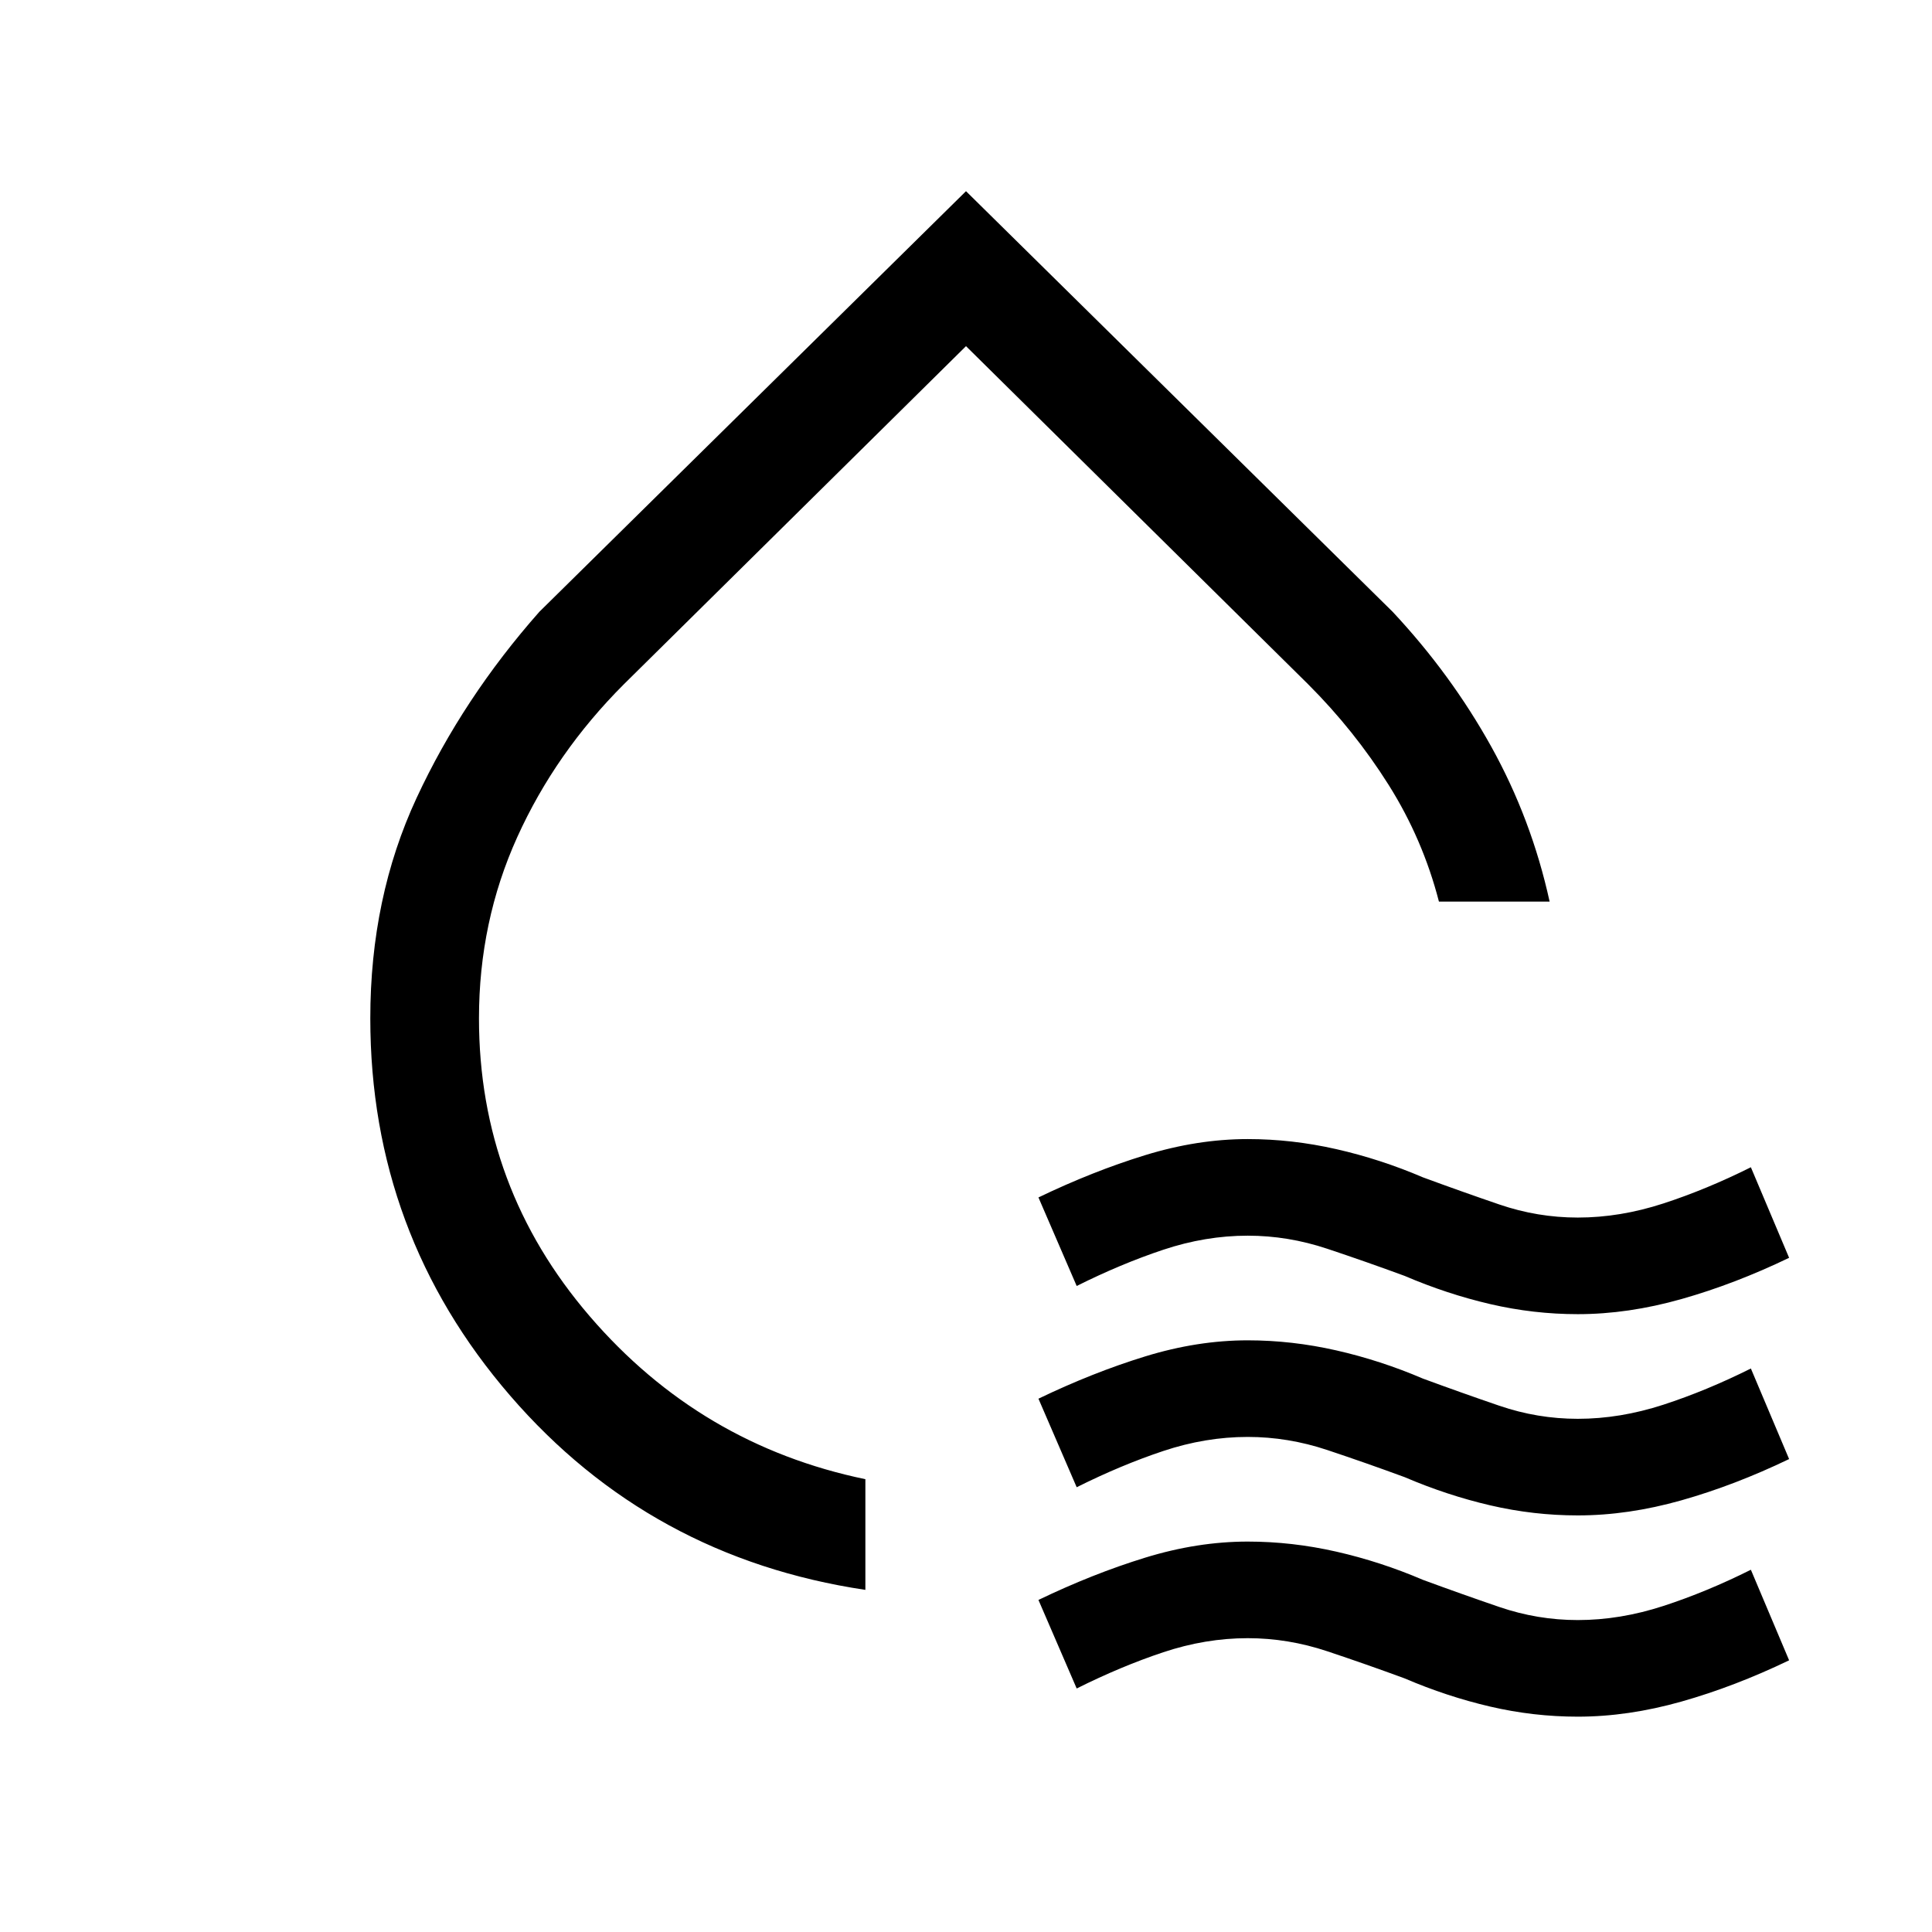 <svg xmlns="http://www.w3.org/2000/svg" height="24" viewBox="0 -960 960 960" width="24"><path d="M430-170q-107-16-176.5-96.5T184-454q0-60 23-109.5t61-92.5l212-209 212 209q29 31 49 67t29 77h-55q-8-31-25-58t-40-50L480-788 310-620q-34 34-53 76t-19 90q0 84 55 148t137 81v55Zm45-336Zm60 185-19-44q27-13 53-21t51-8q22 0 44 5t43 14q19 7 38 13.5t39 6.5q21 0 42.5-7t43.5-18l19 45q-27 13-53.5 20.5T784-307q-22 0-43.5-5T698-326q-19-7-38.5-13.5T620-346q-21 0-42 7t-43 18Zm0 100-19-44q27-13 53-21t51-8q22 0 44 5t43 14q19 7 38 13.5t39 6.5q21 0 42.5-7t43.5-18l19 45q-27 13-53.5 20.5T784-207q-22 0-43.5-5T698-226q-19-7-38.5-13.5T620-246q-21 0-42 7t-43 18Zm0 100-19-44q27-13 53-21t51-8q22 0 44 5t43 14q19 7 38 13.5t39 6.5q21 0 42.5-7t43.5-18l19 45q-27 13-53.5 20.5T784-107q-22 0-43.5-5T698-126q-19-7-38.5-13.5T620-146q-21 0-42 7t-43 18Z"/></svg>